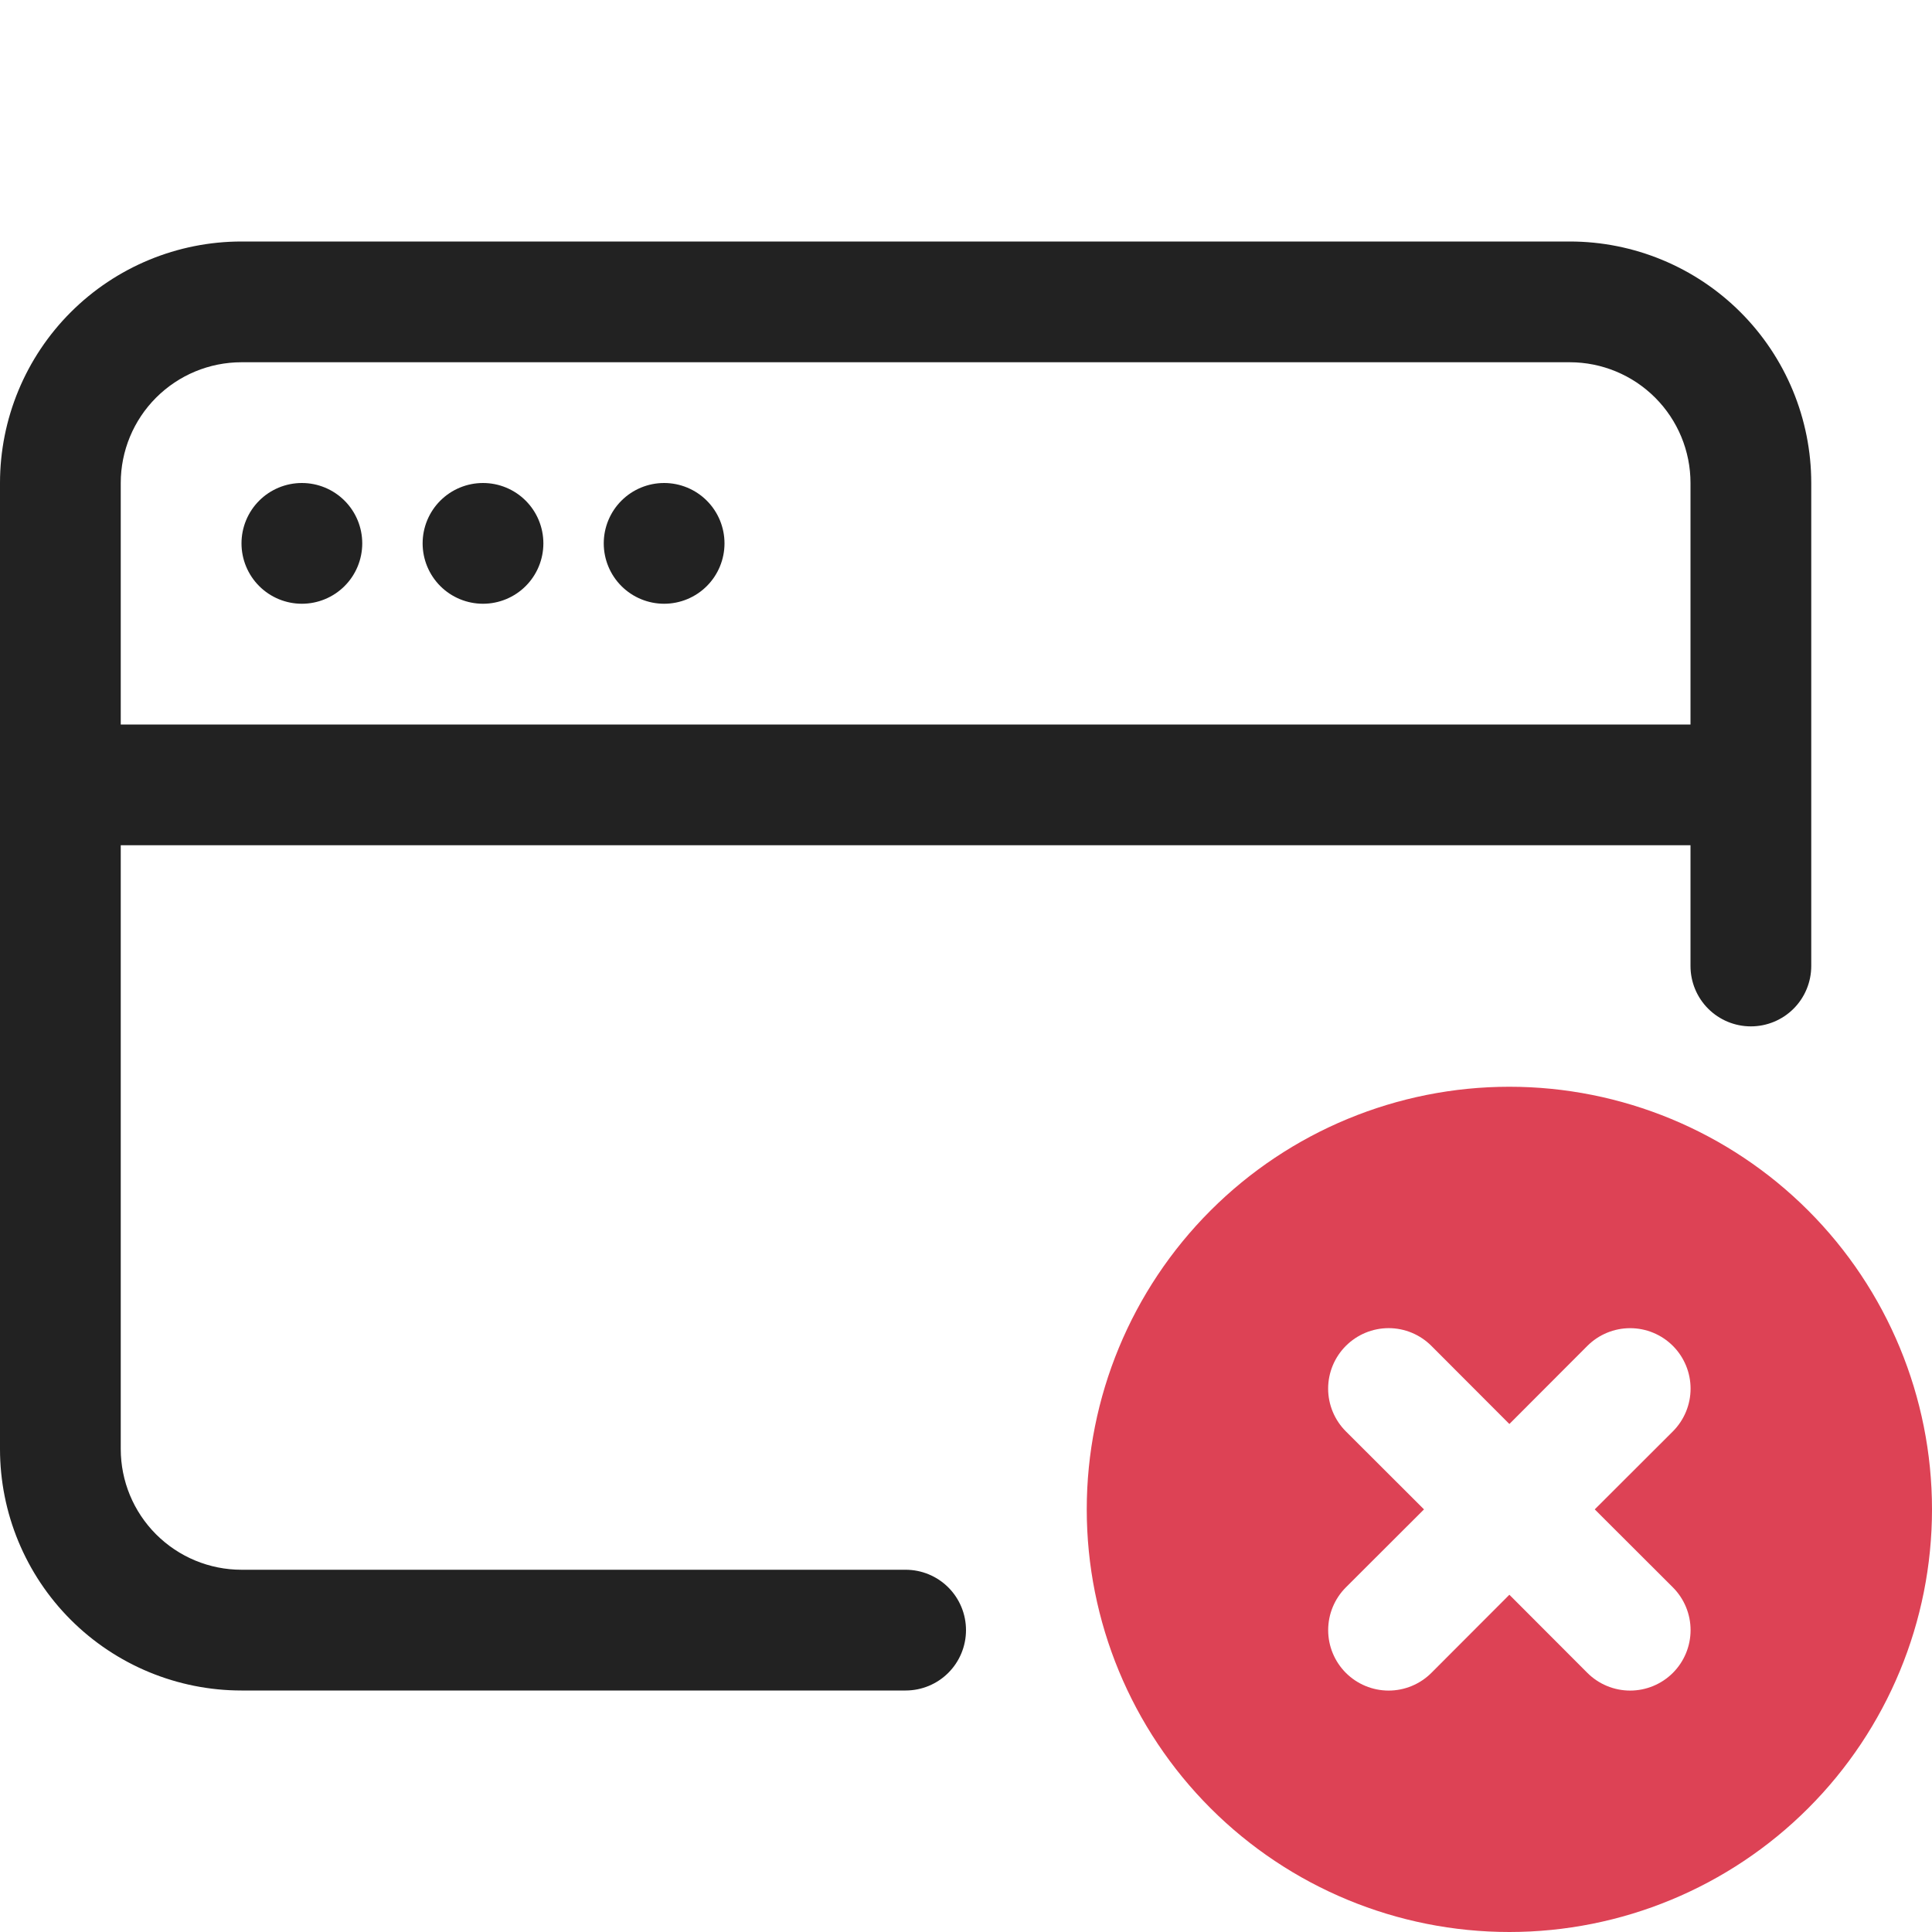<svg width="100" height="100" viewBox="0 0 100 100" fill="none" xmlns="http://www.w3.org/2000/svg">
<path d="M15.625 31.25C16.454 31.25 17.249 30.921 17.835 30.335C18.421 29.749 18.75 28.954 18.75 28.125C18.75 27.296 18.421 26.501 17.835 25.915C17.249 25.329 16.454 25 15.625 25C14.796 25 14.001 25.329 13.415 25.915C12.829 26.501 12.5 27.296 12.5 28.125C12.5 28.954 12.829 29.749 13.415 30.335C14.001 30.921 14.796 31.25 15.625 31.25ZM25 31.25C25.829 31.25 26.624 30.921 27.21 30.335C27.796 29.749 28.125 28.954 28.125 28.125C28.125 27.296 27.796 26.501 27.21 25.915C26.624 25.329 25.829 25 25 25C24.171 25 23.376 25.329 22.79 25.915C22.204 26.501 21.875 27.296 21.875 28.125C21.875 28.954 22.204 29.749 22.79 30.335C23.376 30.921 24.171 31.25 25 31.25ZM37.5 28.125C37.5 28.954 37.171 29.749 36.585 30.335C35.999 30.921 35.204 31.25 34.375 31.25C33.546 31.25 32.751 30.921 32.165 30.335C31.579 29.749 31.25 28.954 31.25 28.125C31.25 27.296 31.579 26.501 32.165 25.915C32.751 25.329 33.546 25 34.375 25C35.204 25 35.999 25.329 36.585 25.915C37.171 26.501 37.5 27.296 37.5 28.125Z" fill="#222222"/>
<path d="M0 25C0 21.685 1.317 18.505 3.661 16.161C6.005 13.817 9.185 12.5 12.5 12.5H81.25C84.565 12.5 87.745 13.817 90.089 16.161C92.433 18.505 93.75 21.685 93.75 25V50C93.75 50.829 93.421 51.624 92.835 52.21C92.249 52.796 91.454 53.125 90.625 53.125C89.796 53.125 89.001 52.796 88.415 52.21C87.829 51.624 87.5 50.829 87.5 50V43.75H6.25V75C6.25 76.658 6.908 78.247 8.081 79.419C9.253 80.591 10.842 81.25 12.5 81.25H46.875C47.704 81.25 48.499 81.579 49.085 82.165C49.671 82.751 50 83.546 50 84.375C50 85.204 49.671 85.999 49.085 86.585C48.499 87.171 47.704 87.5 46.875 87.5H12.5C9.185 87.5 6.005 86.183 3.661 83.839C1.317 81.495 0 78.315 0 75V25ZM6.25 37.5H87.5V25C87.5 23.342 86.841 21.753 85.669 20.581C84.497 19.409 82.908 18.75 81.25 18.75H12.5C10.842 18.75 9.253 19.409 8.081 20.581C6.908 21.753 6.25 23.342 6.25 25V37.5Z" fill="#222222"/>
<path d="M100 78.125C100 83.927 97.695 89.491 93.593 93.593C89.491 97.695 83.927 100 78.125 100C72.323 100 66.759 97.695 62.657 93.593C58.555 89.491 56.25 83.927 56.25 78.125C56.25 72.323 58.555 66.759 62.657 62.657C66.759 58.555 72.323 56.25 78.125 56.25C83.927 56.25 89.491 58.555 93.593 62.657C97.695 66.759 100 72.323 100 78.125ZM69.662 69.662C69.371 69.953 69.141 70.298 68.983 70.677C68.826 71.057 68.744 71.464 68.744 71.875C68.744 72.286 68.826 72.693 68.983 73.073C69.141 73.452 69.371 73.797 69.662 74.088L73.706 78.125L69.662 82.162C69.076 82.749 68.746 83.545 68.746 84.375C68.746 85.205 69.076 86.001 69.662 86.588C70.249 87.174 71.045 87.504 71.875 87.504C72.705 87.504 73.501 87.174 74.088 86.588L78.125 82.544L82.162 86.588C82.749 87.174 83.545 87.504 84.375 87.504C85.205 87.504 86.001 87.174 86.588 86.588C87.174 86.001 87.504 85.205 87.504 84.375C87.504 83.545 87.174 82.749 86.588 82.162L82.544 78.125L86.588 74.088C87.174 73.501 87.504 72.705 87.504 71.875C87.504 71.045 87.174 70.249 86.588 69.662C86.001 69.076 85.205 68.746 84.375 68.746C83.545 68.746 82.749 69.076 82.162 69.662L78.125 73.706L74.088 69.662C73.797 69.371 73.452 69.141 73.073 68.983C72.693 68.826 72.286 68.744 71.875 68.744C71.464 68.744 71.057 68.826 70.677 68.983C70.298 69.141 69.953 69.371 69.662 69.662Z" fill="#DD4255"/>
</svg>
